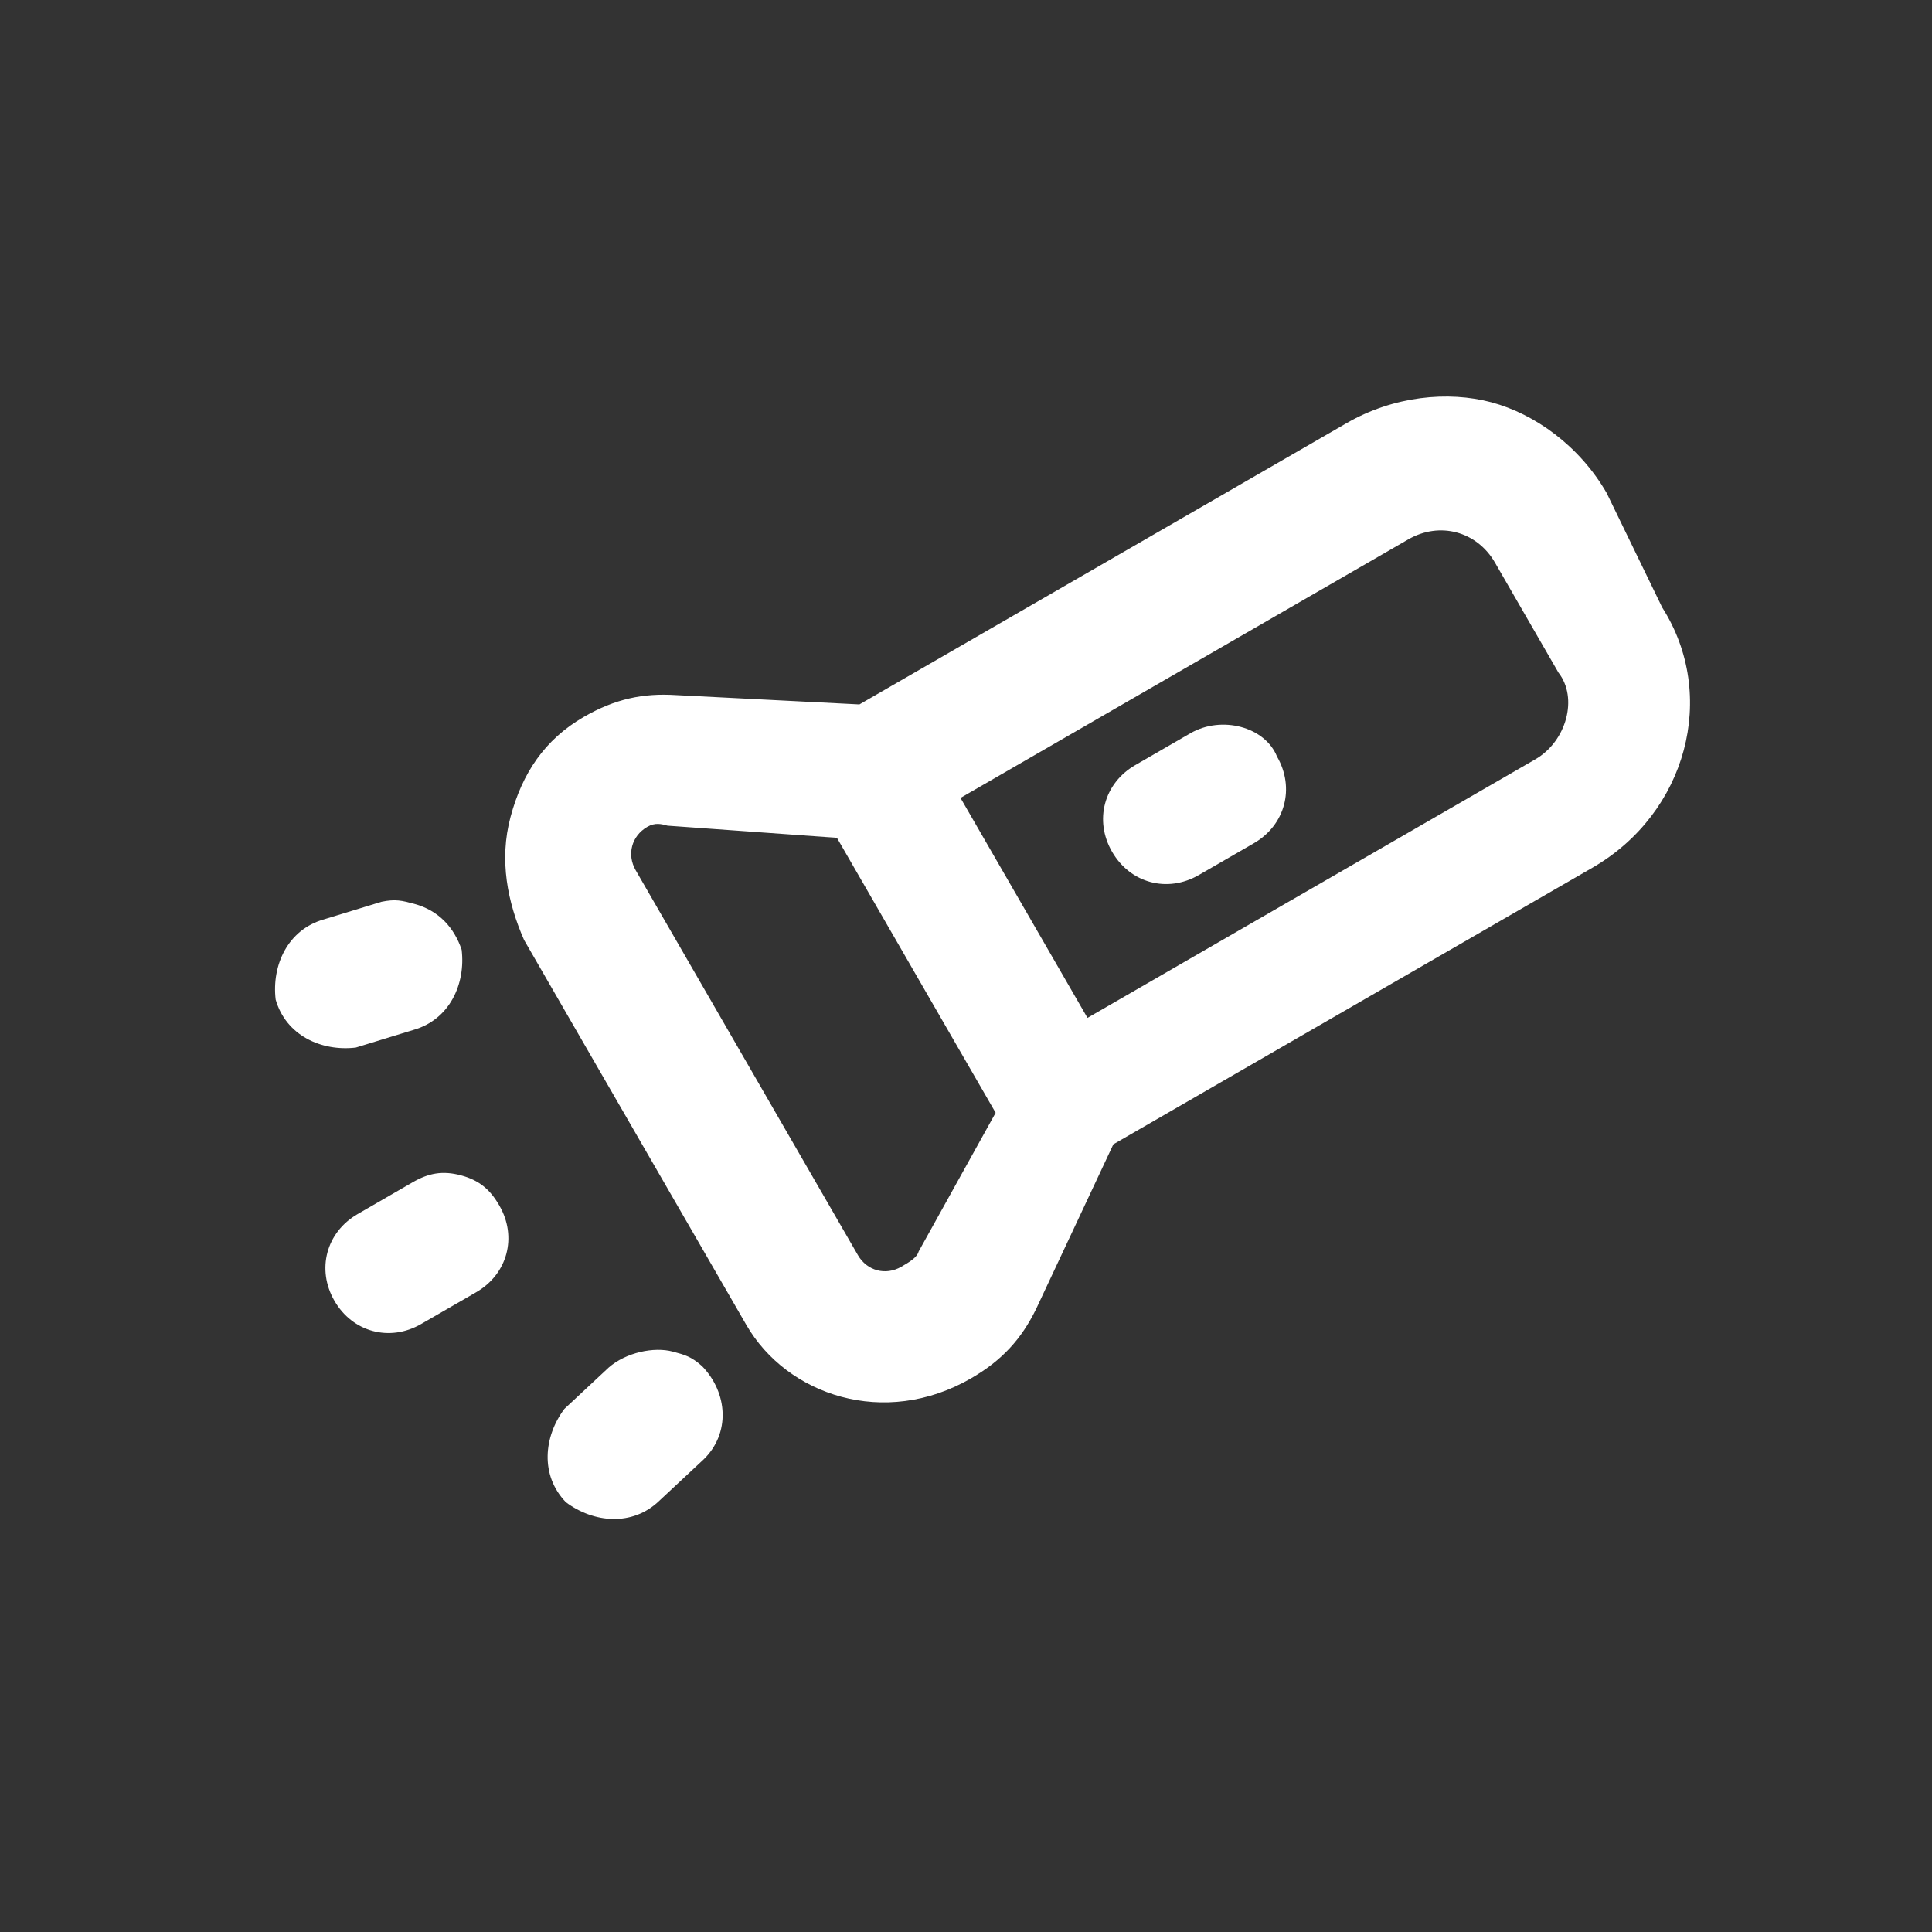 <svg xmlns="http://www.w3.org/2000/svg" width="41" height="41" viewBox="0 0 41 41" fill="none">
  <rect x="0" y="0" width="41" height="41" fill="#333333" stroke="none"/>
  <g clip-path="url(#clip0_1395_15051)">
    <path d="M34.095 10.461C33.517 9.461 32.571 8.785 31.651 8.538C30.73 8.292 29.573 8.404 28.573 8.982L18.238 14.949L14.345 14.751C13.652 14.707 13.056 14.829 12.389 15.214C11.556 15.695 11.082 16.413 10.835 17.334C10.588 18.254 10.771 19.148 11.121 19.947L15.837 28.115C16.703 29.615 18.772 30.31 20.605 29.252C21.272 28.867 21.676 28.411 21.983 27.789L23.627 24.284L33.796 18.413C35.796 17.258 36.465 14.76 35.275 12.892L34.095 10.461ZM19.495 26.559C19.46 26.69 19.293 26.786 19.126 26.883C18.793 27.075 18.399 26.969 18.206 26.636L13.49 18.468C13.298 18.134 13.403 17.74 13.737 17.547C13.903 17.451 14.035 17.486 14.166 17.522L17.761 17.78L21.129 23.615L19.495 26.559ZM32.58 16.115L23.078 21.601L20.383 16.933L29.885 11.447C30.552 11.062 31.341 11.274 31.726 11.94L33.073 14.274C33.493 14.809 33.247 15.73 32.58 16.115ZM13.992 31.848L14.931 30.972C15.501 30.42 15.45 29.561 14.898 28.991C14.67 28.789 14.539 28.753 14.276 28.683C13.881 28.577 13.285 28.699 12.916 29.023L11.977 29.899C11.538 30.486 11.458 31.31 12.01 31.88C12.597 32.319 13.421 32.399 13.992 31.848ZM9.783 24.943C9.388 24.837 9.09 24.898 8.757 25.09L7.59 25.764C6.923 26.149 6.712 26.938 7.097 27.605C7.482 28.271 8.27 28.483 8.937 28.098L10.104 27.424C10.771 27.039 10.982 26.25 10.597 25.584C10.405 25.25 10.177 25.048 9.783 24.943ZM7.55 22.231L8.778 21.855C9.541 21.637 9.884 20.883 9.797 20.155C9.64 19.691 9.316 19.322 8.79 19.181C8.527 19.111 8.396 19.076 8.097 19.137L6.87 19.512C6.106 19.73 5.764 20.484 5.85 21.212C6.069 21.975 6.822 22.317 7.55 22.231Z" fill="white"/>
    <path d="M25.26 15.562L24.093 16.236C23.426 16.621 23.215 17.41 23.6 18.076C23.985 18.743 24.773 18.955 25.44 18.57L26.607 17.896C27.274 17.511 27.485 16.722 27.1 16.055C26.847 15.424 25.926 15.177 25.26 15.562Z" fill="white"/>
  </g>
  <defs>
    <clipPath id="clip0_1395_15051">
      <rect width="32.666" height="32.666" fill="white" transform="translate(31.648 40.102) rotate(-165)"/>
    </clipPath>
  </defs>
</svg>